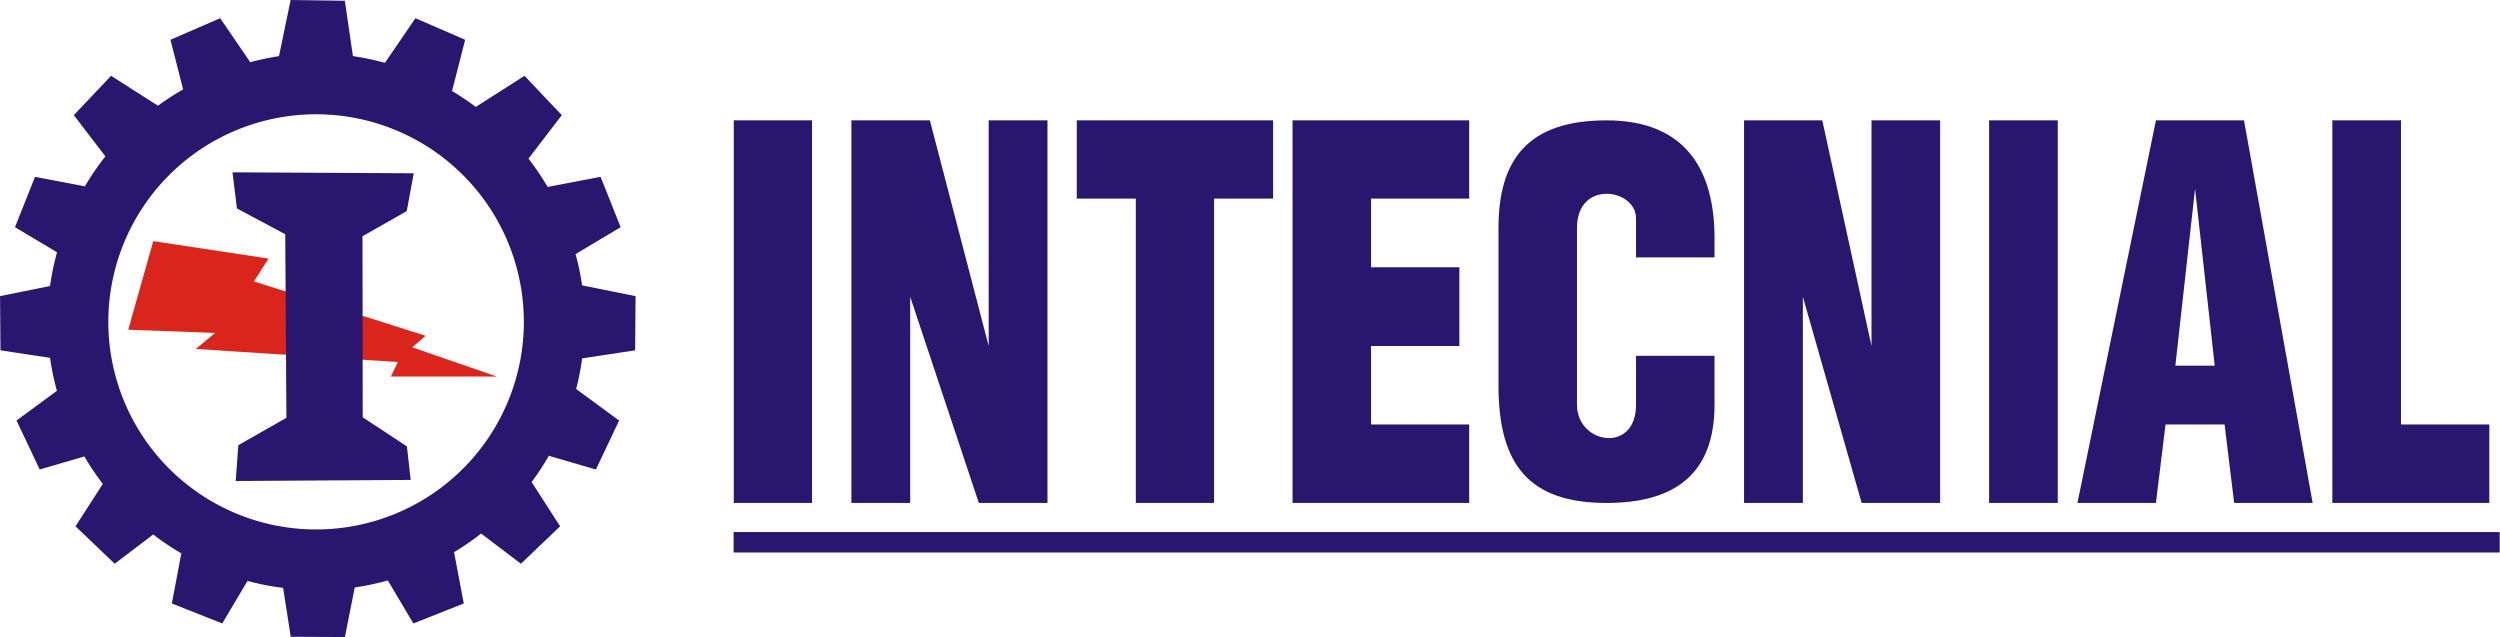 <svg width="426.27" height="108.62" fill-rule="evenodd" stroke-linejoin="round" stroke-width="28.222" preserveAspectRatio="xMidYMid" version="1.2" viewBox="0 0 11278 2873.9" xmlns="http://www.w3.org/2000/svg" xmlns:ooo="http://xml.openoffice.org/svg/export">
 <defs class="TextShapeIndex"></defs>
 <defs class="EmbeddedBulletChars"></defs>
 <g transform="translate(-5831.2 -11271)">
  <g class="Master_Slide"></g>
 </g>
 <g transform="translate(-814.27 -1253.7)">
  <g transform="matrix(1.11 0 0 1.11 729.81 1237.2)" fill="#29166f">
   <path d="m8917.2 1501h160l-80-719zm-398 558 319-1555h358l279 1555h-319l-39-319h-240l-39 319zm1036 0v-1555h279v1236h359v319zm-1395 0v-1555h279v1555zm-996 0v-1555h318l200 917v-917h279v1555h-319l-239-838v838zm-439-598h319v199c0 279-159 399-439 399-319 0-439-160-439-478v-639c0-279 120-438 439-438s439 199 439 478v79h-319v-159c0-120-240-159-240 40v678 40c0 160 240 200 240 0zm-1396 598v-1555h718v318h-399v279h359v320h-359v319h399v319zm-637 0v-1237h-240v-318h798v318h-240v1237zm-1156 0v-1555h319l239 917v-917h239v1555h-279l-279-838v838zm-478-1555h318v1555h-318z"/>
   <g class="com.sun.star.drawing.PolyPolygonShape" transform="translate(-5469.8 -13632)">
    <g fill="#29166f">
     <rect class="BoundingBox" x="8528" y="15810" width="7177" height="82"/>
     <path d="m8528 15810h7175v81h-7175z"/>
    </g>
   </g>
  </g>
  <path transform="scale(26.458)" d="m80.326 47.383-1.984 9.572a45.803 45.765 0 0 0-4.9 1.035l-5.131-7.502-8.479 3.676 2.162 8.461a45.803 45.765 0 0 0-4.289 2.785l-7.994-5.102-6.357 6.707 5.383 7.033a45.803 45.765 0 0 0-3.496 5.109l-8.5-1.621-3.42 8.586 7.172 4.279a45.803 45.765 0 0 0-1.193 5.758l-8.523 1.717 0.074 9.24 8.451 1.283a45.803 45.765 0 0 0 1.17 5.631l-6.887 5.055 3.955 8.352 7.615-2.219a45.803 45.765 0 0 0 3.143 4.678l-4.656 7.227 6.682 6.385 6.574-4.988a45.803 45.765 0 0 0 4.789 3.221l-1.615 8.541 8.59 3.406 4.309-7.248a45.803 45.765 0 0 0 6.076 1.19l1.293 8.33 9.24 0.045 1.674-8.453a45.803 45.765 0 0 0 5.643-1.195l4.357 7.332 8.592-3.406-1.654-8.746a45.803 45.765 0 0 0 4.615-3.178l6.787 5.15 6.68-6.385-4.857-7.543a45.803 45.765 0 0 0 2.934-4.482l8.027 2.34 3.955-8.352-7.324-5.373a45.803 45.765 0 0 0 1.027-5.225l9.029-1.371 0.076-9.24-9.115-1.836a45.803 45.765 0 0 0-1.119-5.332l7.689-4.586-3.42-8.586-9.029 1.721a45.803 45.765 0 0 0-3.262-4.824l5.676-7.418-6.357-6.707-8.307 5.303a45.803 45.765 0 0 0-4.049-2.709l2.236-8.738-8.479-3.676-5.205 7.613a45.803 45.765 0 0 0-5.453-1.152l-1.379-9.438zm4.338 19.488a35.425 35.395 0 0 1 35.426 35.395 35.425 35.395 0 0 1-35.426 35.396 35.425 35.395 0 0 1-35.424-35.396 35.425 35.395 0 0 1 35.424-35.395z" fill="#29166f"/>
  <path d="m1392.6 2741.2 112.93-399.75 520.31 78.869-66.21 103.06 774.66 245.13-60.239 52.145 381.41 131.9-477.95-0.324 31.518-65.325-911.37-59.008 87.04-72.199z" fill="#da251c"/>
  <path d="m1862.9 2031.1 817.66 4.354-31.514 170.59-199.63 113.45 0.947 816.79c3.728 2.584 195.76 128.69 199.49 131.27l17.016 151.25-789.53 4.854 11.979-161.71 216.85-123.48-5.194-827.86-218.03-116.36z" fill="#29166f"/>
 </g>
</svg>
